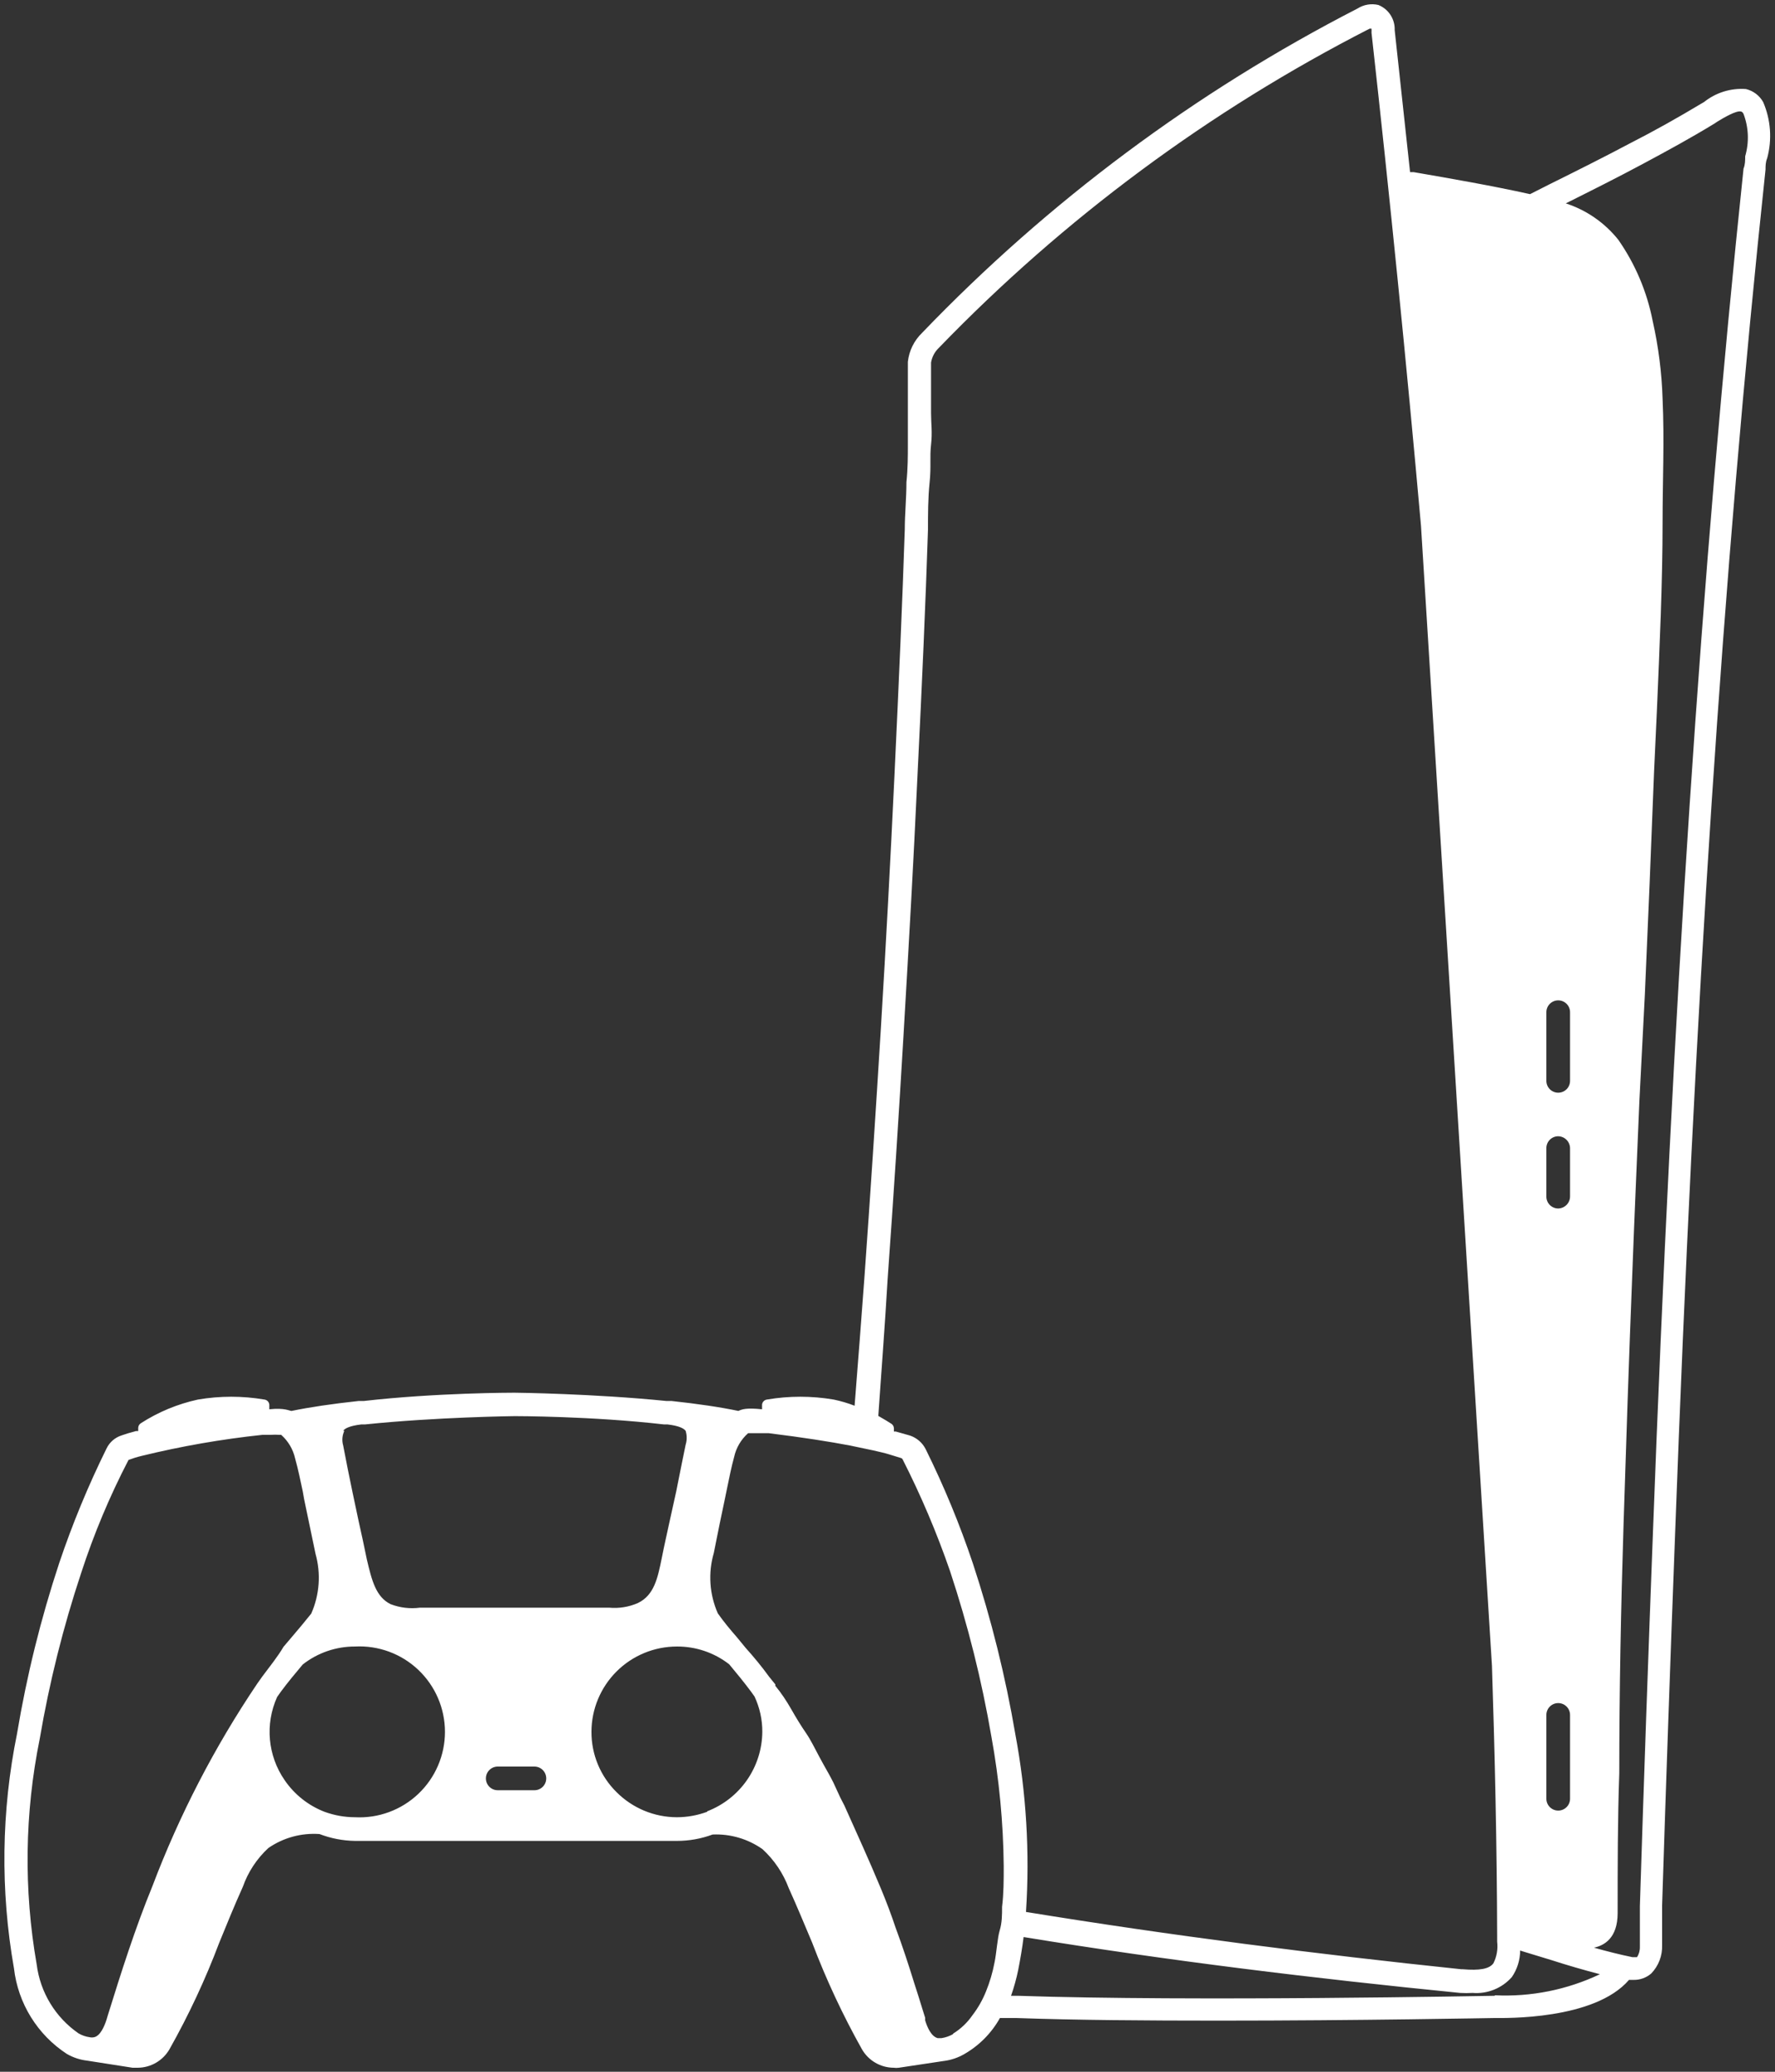 <svg width="240" height="280" viewBox="0 0 240 280" fill="none" xmlns="http://www.w3.org/2000/svg">
<rect x="0" y="0" width="240" height="280" fill="#333333" stroke="none"/>
<path d="M238.4 13.793C237.902 12.906 237.054 12.268 236.065 12.031C234.023 11.884 232.001 12.514 230.4 13.793L230.016 14.016C226.815 15.935 223.617 17.728 220.416 19.36C216.799 21.279 213.152 23.103 209.472 24.927L206.88 26.239C201.663 25.087 196.32 24.159 191.137 23.264H190.657C189.954 16.864 189.282 10.465 188.576 4.062V4.065C188.63 2.58 187.746 1.223 186.369 0.672C185.404 0.446 184.389 0.618 183.552 1.152C161.636 12.411 141.741 27.223 124.672 44.991C123.596 46.029 122.917 47.411 122.752 48.895V56V60.161C122.752 61.536 122.752 63.362 122.56 65.152C122.56 67.328 122.337 69.505 122.337 71.552C122.018 81.152 121.569 91.552 120.928 105.088C120.395 116.373 119.788 127.668 119.105 138.976C118.402 150.4 117.665 161.793 116.864 172.865C116.449 178.561 116 184.258 115.551 189.985C114.638 189.633 113.696 189.354 112.736 189.153C109.739 188.642 106.676 188.642 103.68 189.153C103.339 189.208 103.078 189.483 103.04 189.825V190.465C100.895 190.242 100.319 190.465 99.839 190.688C97.386 190.177 94.377 189.729 90.814 189.345H90.111C80.288 188.354 69.823 188.224 69.567 188.224C69.31 188.224 59.007 188.224 49.183 189.345H48.48C44.928 189.729 41.888 190.177 39.423 190.688C39.136 190.688 38.528 190.24 36.414 190.465V189.825C36.377 189.483 36.115 189.208 35.776 189.153C32.789 188.642 29.738 188.642 26.752 189.153C24.011 189.751 21.399 190.833 19.04 192.354C18.821 192.494 18.689 192.733 18.687 192.992V193.407H18.399C17.535 193.63 16.928 193.822 16.479 193.983V193.985C15.564 194.262 14.81 194.914 14.399 195.778C11.924 200.791 9.785 205.965 8 211.265C5.513 218.787 3.609 226.49 2.303 234.305C0.176 244.755 0.035 255.514 1.888 266.017C2.433 270.753 5.06 275.001 9.055 277.601C9.892 278.079 10.819 278.385 11.776 278.496L17.921 279.456H18.625C20.395 279.445 22.026 278.494 22.913 276.961C25.513 272.349 27.761 267.545 29.631 262.592C30.656 260.096 31.647 257.632 32.832 255.007V255.01C33.538 253.003 34.723 251.202 36.288 249.76C38.31 248.364 40.748 247.699 43.201 247.873C44.734 248.46 46.357 248.775 48 248.8H91.52C93.169 248.802 94.806 248.51 96.353 247.936C98.761 247.831 101.136 248.53 103.104 249.92C104.687 251.376 105.904 253.186 106.656 255.202C107.776 257.666 108.801 260.161 109.857 262.657H109.854C111.729 267.583 113.966 272.364 116.544 276.96C117.428 278.494 119.06 279.445 120.832 279.456C121.064 279.489 121.303 279.489 121.535 279.456L127.712 278.527V278.53C128.661 278.398 129.573 278.083 130.399 277.601C132.41 276.445 134.071 274.764 135.201 272.737H137.442C145.377 273.025 155.201 273.09 164.77 273.09C183.779 273.09 201.794 272.737 202.018 272.737C203.457 272.737 215.585 273.025 220.259 267.585H220.866H220.864C221.743 267.603 222.598 267.295 223.263 266.722C224.257 265.695 224.788 264.309 224.736 262.88V257.505C225.27 240.779 225.857 224.023 226.495 207.233C229.12 136.095 232.895 77.535 238.719 22.913C238.719 22.433 238.719 21.922 238.942 21.377L238.944 21.375C239.623 18.859 239.433 16.185 238.4 13.792L238.4 13.793ZM209.087 136.798C209.087 135.917 209.804 135.2 210.688 135.2C211.112 135.2 211.52 135.367 211.82 135.669C212.121 135.968 212.288 136.374 212.288 136.798V146.079C212.288 146.504 212.121 146.91 211.82 147.211C211.521 147.51 211.112 147.68 210.688 147.68C209.804 147.68 209.087 146.963 209.087 146.079V136.798ZM209.087 155.167C209.087 154.283 209.804 153.566 210.688 153.566C211.565 153.584 212.27 154.292 212.288 155.167V161.727C212.271 162.604 211.565 163.309 210.688 163.327C209.804 163.327 209.087 162.611 209.087 161.727V155.167ZM209.087 231.773V231.775C209.087 230.891 209.804 230.174 210.688 230.174C211.112 230.174 211.52 230.342 211.82 230.643C212.121 230.942 212.288 231.351 212.288 231.775V243.103C212.288 243.527 212.121 243.933 211.82 244.232C211.521 244.534 211.112 244.701 210.688 244.701C209.804 244.701 209.087 243.985 209.087 243.103V231.773ZM120.002 173.087C120.801 161.982 121.537 150.687 122.209 139.167C122.881 127.647 123.522 116.542 124.033 105.248C124.705 91.712 125.154 81.344 125.473 71.585C125.473 69.474 125.473 67.362 125.696 65.186C125.919 63.009 125.696 61.793 125.888 60.099C126.08 58.402 125.888 57.251 125.888 55.842V48.994L125.89 48.992C126.017 48.235 126.388 47.539 126.946 47.01C143.85 29.521 163.529 14.945 185.186 3.874H185.443C185.456 4.054 185.456 4.235 185.443 4.416C187.938 26.815 190.168 49.014 192.13 71.01L201.731 225.153C202.115 236.993 202.403 249.473 202.434 261.825V262.432L202.436 262.435C202.554 263.432 202.376 264.446 201.923 265.345C201.347 266.113 200.068 266.336 197.762 266.144H197.57C177.987 264.098 158.403 261.602 138.724 258.401C139.251 250.363 138.769 242.287 137.282 234.37C135.95 226.557 134.035 218.856 131.555 211.33C129.776 206.028 127.637 200.852 125.155 195.841C124.716 194.982 123.959 194.328 123.044 194.017L121.124 193.473H120.868V193.057C120.865 192.799 120.734 192.557 120.515 192.417C120.162 192.194 119.555 191.81 118.756 191.361C119.171 185.28 119.651 179.203 120.004 173.088L120.002 173.087ZM46.402 193.375C46.594 193.087 47.201 192.703 48.866 192.511H49.377C58.978 191.52 69.409 191.391 69.601 191.391C69.793 191.391 80.034 191.391 89.761 192.511H90.241C91.904 192.703 92.482 193.087 92.705 193.375C92.895 193.991 92.895 194.649 92.705 195.263L92.194 197.759L91.426 201.598L90.627 205.214C90.243 207.007 89.828 208.799 89.475 210.589C88.931 213.277 88.451 215.58 86.275 216.638V216.641C85.049 217.181 83.705 217.402 82.371 217.279H56.77C55.428 217.453 54.065 217.288 52.801 216.799C50.817 215.808 50.272 213.598 49.6 210.75C49.248 208.991 48.864 207.261 48.48 205.533L47.681 201.757C47.232 199.645 46.817 197.533 46.402 195.357V195.359C46.21 194.701 46.266 193.996 46.562 193.375L46.402 193.375ZM35.458 226.591L34.755 227.583V227.585C29.003 236.118 24.255 245.288 20.609 254.913C18.272 260.609 16.386 266.56 14.594 272.321L14.402 272.962C14.083 273.953 13.538 275.138 12.739 275.33V275.328C12.527 275.377 12.308 275.377 12.098 275.328C11.578 275.254 11.081 275.08 10.627 274.817C7.498 272.661 5.44 269.272 4.962 265.504C3.19 255.391 3.331 245.036 5.377 234.975C6.674 227.377 8.545 219.891 10.978 212.576C12.688 207.321 14.828 202.216 17.377 197.312C17.953 197.096 18.54 196.913 19.139 196.768C24.518 195.453 29.983 194.502 35.491 193.919H36.547C36.982 193.89 37.422 193.89 37.857 193.919H38.018C38.969 194.761 39.63 195.881 39.906 197.12C40.322 198.591 40.609 200.064 40.931 201.536L41.123 202.623L42.658 209.982V209.984C43.413 212.667 43.21 215.531 42.083 218.08C41.219 219.167 40.324 220.225 39.426 221.281L38.339 222.56C37.507 223.969 36.451 225.248 35.458 226.591ZM48.002 245.601C46.594 245.598 45.197 245.348 43.875 244.864C41.694 244.02 39.819 242.536 38.498 240.607C36.199 237.295 35.808 233.018 37.473 229.344L38.018 228.576C38.946 227.328 39.938 226.143 40.931 224.96C42.946 223.375 45.438 222.518 48.002 222.529C51.167 222.362 54.261 223.502 56.561 225.683C58.86 227.864 60.163 230.895 60.163 234.065C60.163 237.234 58.86 240.264 56.561 242.444C54.261 244.625 51.168 245.768 48.002 245.601ZM72.259 241.953L67.299 241.951C66.415 241.951 65.699 241.237 65.699 240.353C65.699 239.469 66.415 238.752 67.299 238.752H72.259C73.143 238.752 73.857 239.469 73.857 240.353C73.857 241.237 73.143 241.951 72.259 241.951V241.953ZM95.618 244.866V244.864C94.306 245.348 92.92 245.598 91.522 245.601C88.46 245.596 85.525 244.375 83.362 242.208C81.179 240.056 79.958 237.114 79.971 234.049C79.978 230.989 81.199 228.061 83.366 225.9C85.531 223.741 88.464 222.529 91.522 222.529C94.082 222.511 96.573 223.357 98.594 224.929C99.585 226.112 100.578 227.328 101.538 228.61L102.018 229.281V229.279C102.719 230.773 103.08 232.4 103.074 234.049C103.056 236.382 102.335 238.657 101.004 240.574C99.674 242.491 97.797 243.965 95.618 244.799L95.618 244.866ZM128.866 274.915V274.913C128.382 275.188 127.851 275.371 127.299 275.456H126.788C125.924 275.232 125.38 274.016 125.092 273.056V272.703L124.739 271.583C124.386 270.4 124.002 269.215 123.619 268.031C122.851 265.536 122.018 263.007 121.09 260.512C120.514 258.784 119.873 257.087 119.17 255.391L119.009 255.007C117.505 251.391 115.808 247.679 114.177 244.032L113.603 242.913L112.674 240.898C112.259 240.065 111.811 239.297 111.362 238.498L110.786 237.442C110.179 236.322 109.634 235.17 108.994 234.241C108.353 233.313 107.681 232.226 107.009 231.041C106.337 229.858 105.601 228.768 104.833 227.84V227.648L104.002 226.625C103.011 225.25 101.922 223.938 100.802 222.69L99.618 221.25C98.755 220.259 97.891 219.235 97.058 218.049C95.922 215.478 95.73 212.587 96.514 209.889C97.005 207.393 97.516 204.898 98.049 202.4L98.306 201.153C98.594 199.744 98.882 198.304 99.266 196.896C99.543 195.657 100.203 194.536 101.154 193.697H103.94C108.612 194.273 112.228 194.849 114.915 195.36L118.116 196.032C118.949 196.224 119.652 196.385 120.165 196.543L121.828 197.054L121.826 197.057C121.929 197.081 122.011 197.153 122.052 197.249C124.527 202.119 126.665 207.155 128.451 212.32C130.875 219.637 132.748 227.123 134.051 234.722C135.101 240.487 135.656 246.331 135.714 252.193C135.714 254.081 135.714 255.905 135.491 257.697C135.491 258.784 135.491 259.842 135.172 260.898C134.853 261.954 134.757 263.842 134.469 265.251L134.467 265.248C134.214 266.585 133.828 267.893 133.315 269.152C132.855 270.297 132.243 271.376 131.491 272.353C130.799 273.358 129.906 274.208 128.866 274.849L128.866 274.915ZM202.112 269.732C201.697 269.732 161.183 270.531 137.603 269.732H136.708L136.706 269.728C137.103 268.598 137.423 267.444 137.666 266.273C137.954 264.802 138.211 263.328 138.403 261.793C157.954 264.994 177.731 267.393 197.414 269.344C197.979 269.378 198.546 269.378 199.111 269.344C201.119 269.507 203.088 268.712 204.421 267.201C205.144 266.145 205.535 264.895 205.541 263.616L206.052 263.777L209.733 264.898C211.91 265.601 214.117 266.241 216.325 266.817C211.896 268.92 207.017 269.9 202.117 269.663L202.112 269.732ZM235.969 21.121C235.969 21.666 235.969 22.241 235.746 22.784C229.987 77.471 226.145 136.098 223.489 207.292C222.849 224.06 222.262 240.828 221.73 257.596V263.1L221.728 263.103C221.748 263.6 221.614 264.091 221.344 264.509H220.704C218.976 264.156 217.248 263.71 215.521 263.23C216.896 262.942 218.722 261.951 218.722 258.558C218.722 252.158 218.722 245.951 218.945 239.645C218.945 228.636 219.168 217.245 219.521 206.078C219.873 194.91 220.257 183.453 220.704 172.158C220.992 164.382 221.344 156.574 221.664 148.799L222.4 134.462C222.849 124.413 223.264 114.354 223.648 104.285L224.032 95.997C224.385 87.613 224.8 78.941 224.8 70.397C224.8 65.118 225.056 59.453 224.8 53.917C224.69 50.363 224.239 46.828 223.456 43.357C222.688 39.426 221.108 35.699 218.818 32.413C216.983 30.111 214.512 28.397 211.712 27.486C215.233 25.727 218.752 23.966 222.208 22.111C225.663 20.256 228.607 18.656 231.808 16.703L232.192 16.446C233.025 15.935 234.753 14.911 235.393 15.071C235.393 15.071 235.585 15.071 235.746 15.39H235.744C236.44 17.223 236.518 19.234 235.969 21.118V21.121Z" fill="white"/>
</svg>
